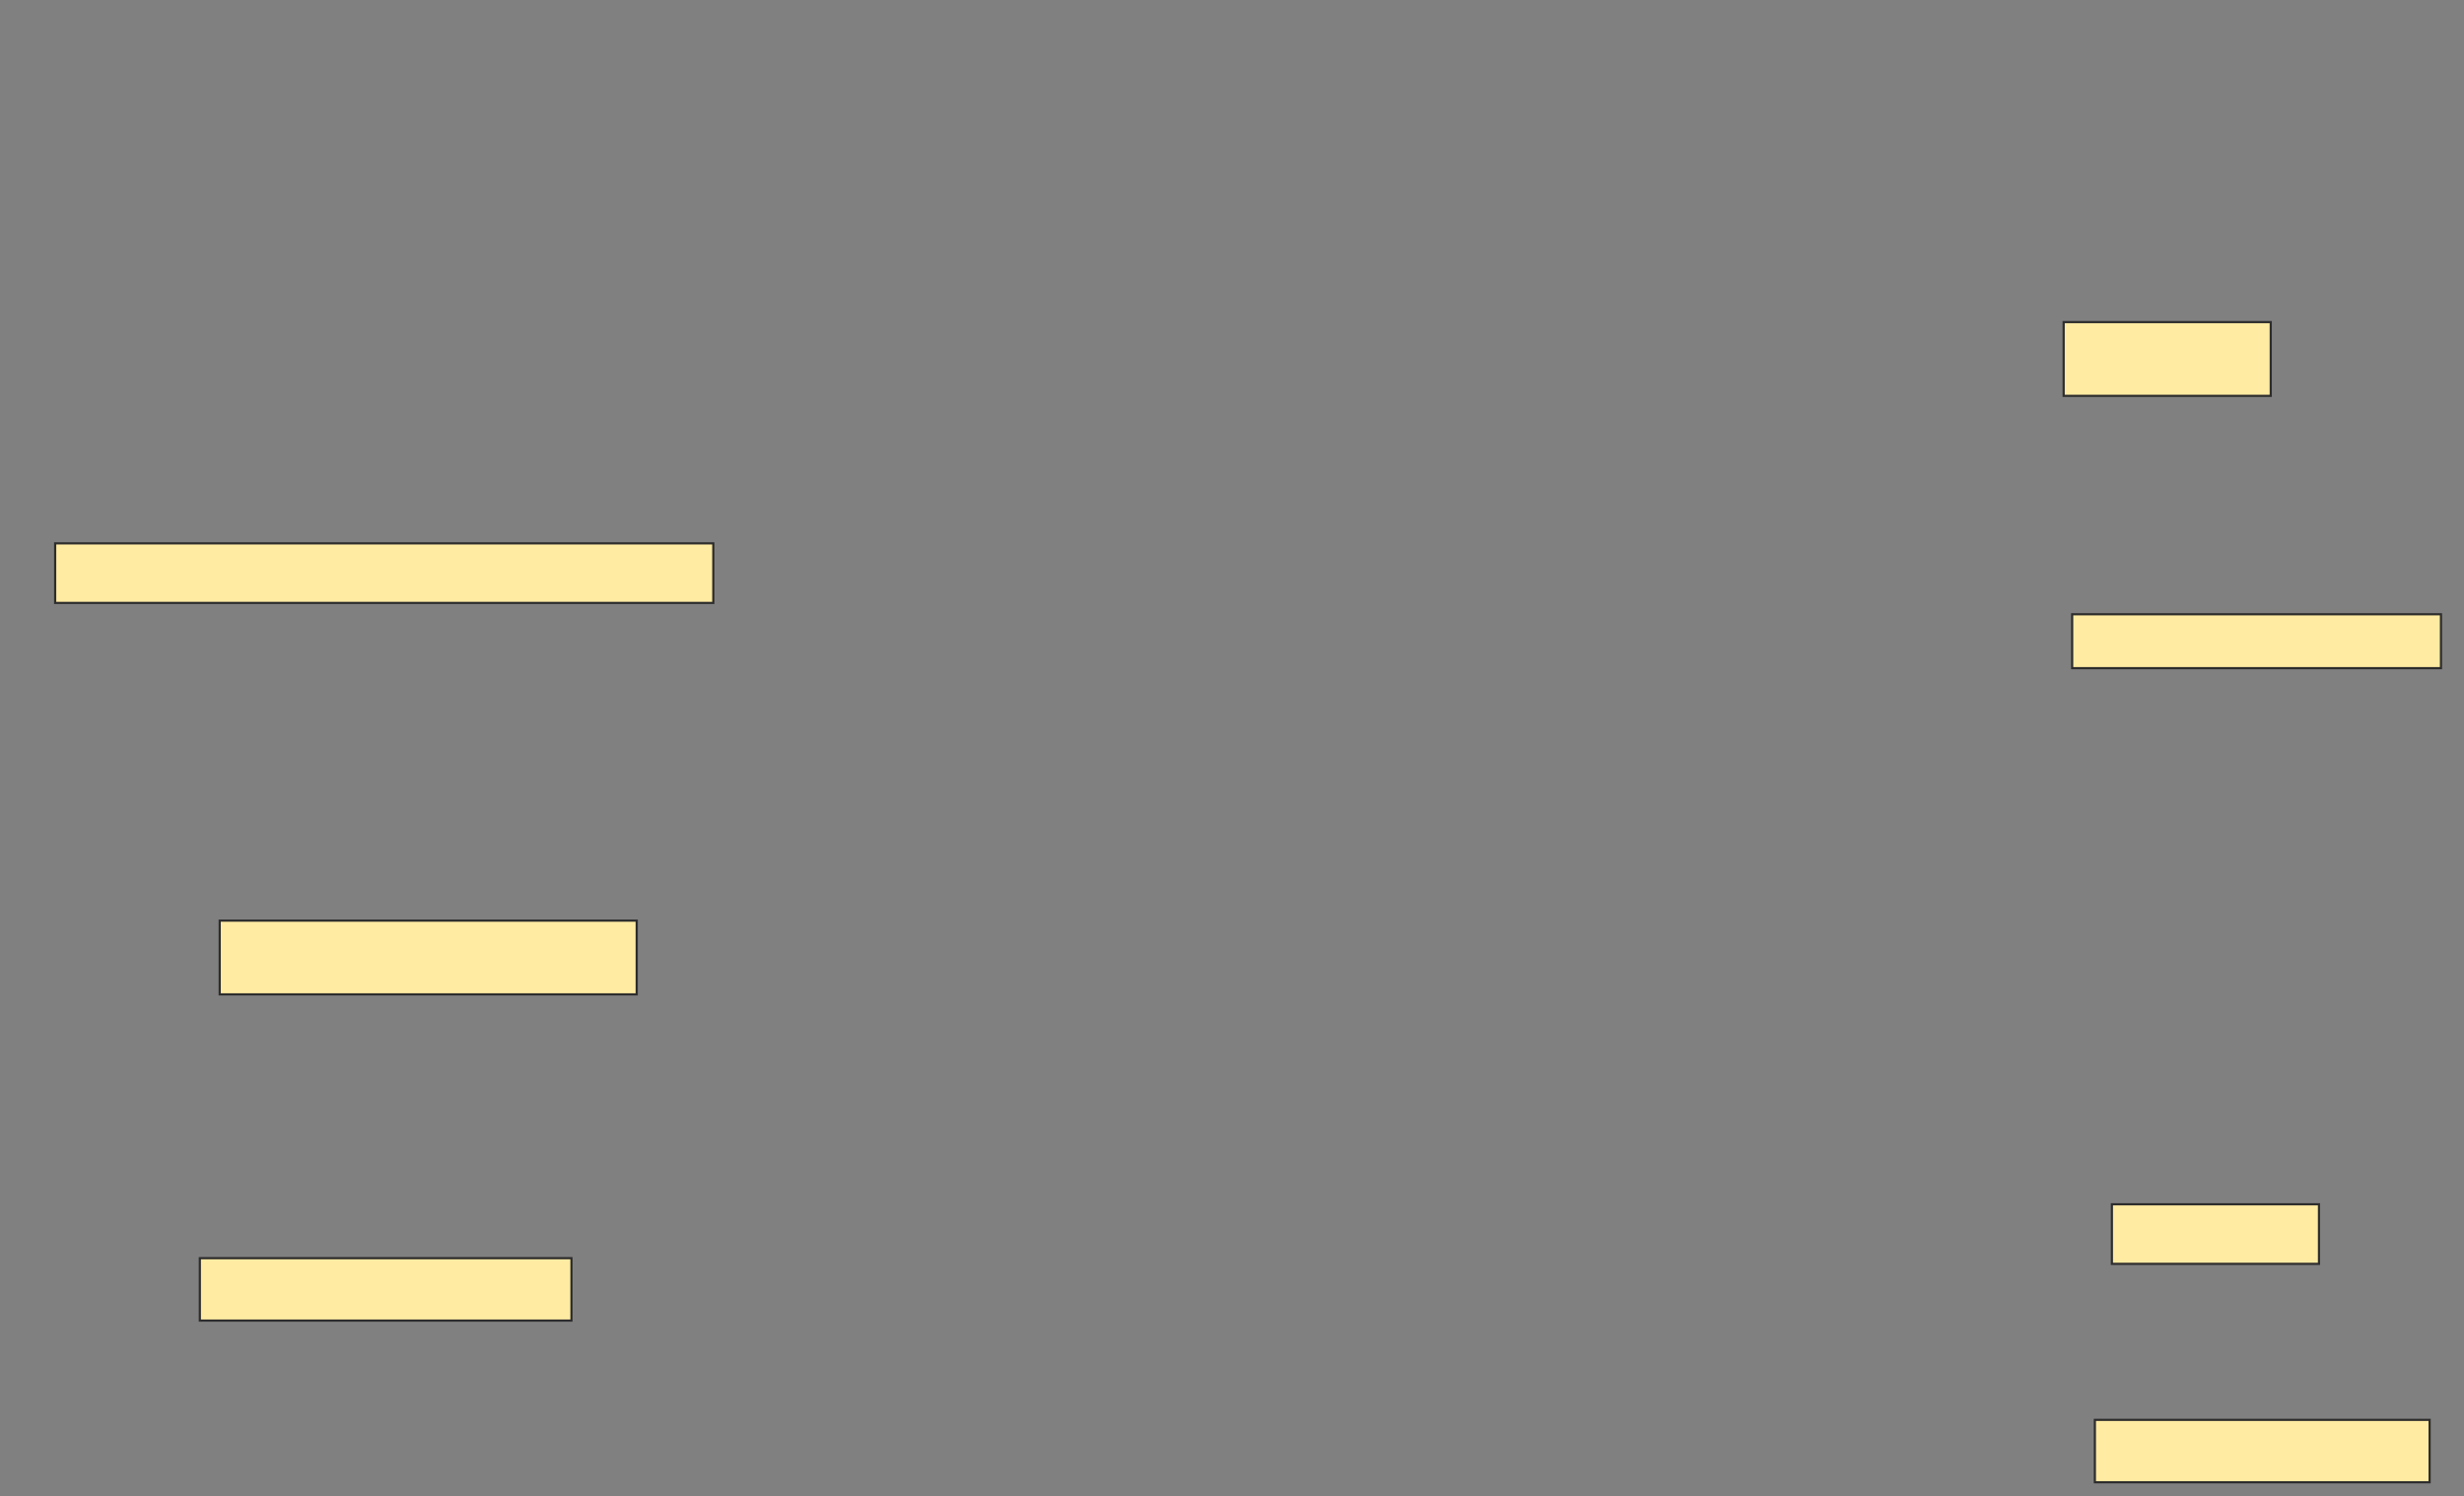 <svg xmlns="http://www.w3.org/2000/svg" width="1128" height="685">
 <rect width="100%" height="100%" fill="#808080" stroke="none"/>
 <!-- Created with Image Occlusion Enhanced -->
 <g>
  <title>Labels</title>
 </g>
 <g>
  <title>Masks</title>
  <g id="48328e37d6c444a68ae23a6e06cf41d5-oa-1">
   <rect height="33.766" width="94.805" y="147.468" x="944.727" stroke="#2D2D2D" fill="#FFEBA2"/>
   <rect height="33.766" width="190.909" y="421.493" x="100.571" stroke="#2D2D2D" fill="#FFEBA2"/>
   <rect height="27.273" width="94.805" y="551.364" x="966.805" stroke="#2D2D2D" fill="#FFEBA2"/>
  </g>
  <g id="48328e37d6c444a68ae23a6e06cf41d5-oa-2">
   <rect height="28.571" width="170.13" y="576.039" x="91.481" stroke="#2D2D2D" fill="#FFEBA2"/>
   <rect height="28.571" width="153.247" y="650.065" x="959.013" stroke="#2D2D2D" fill="#FFEBA2"/>
  </g>
  <g id="48328e37d6c444a68ae23a6e06cf41d5-oa-3">
   <rect height="27.273" width="301.299" y="248.766" x="25.247" stroke="#2D2D2D" fill="#FFEBA2"/>
   <rect height="24.675" width="168.831" y="281.234" x="948.623" stroke="#2D2D2D" fill="#FFEBA2"/>
  </g>
 </g>
</svg>